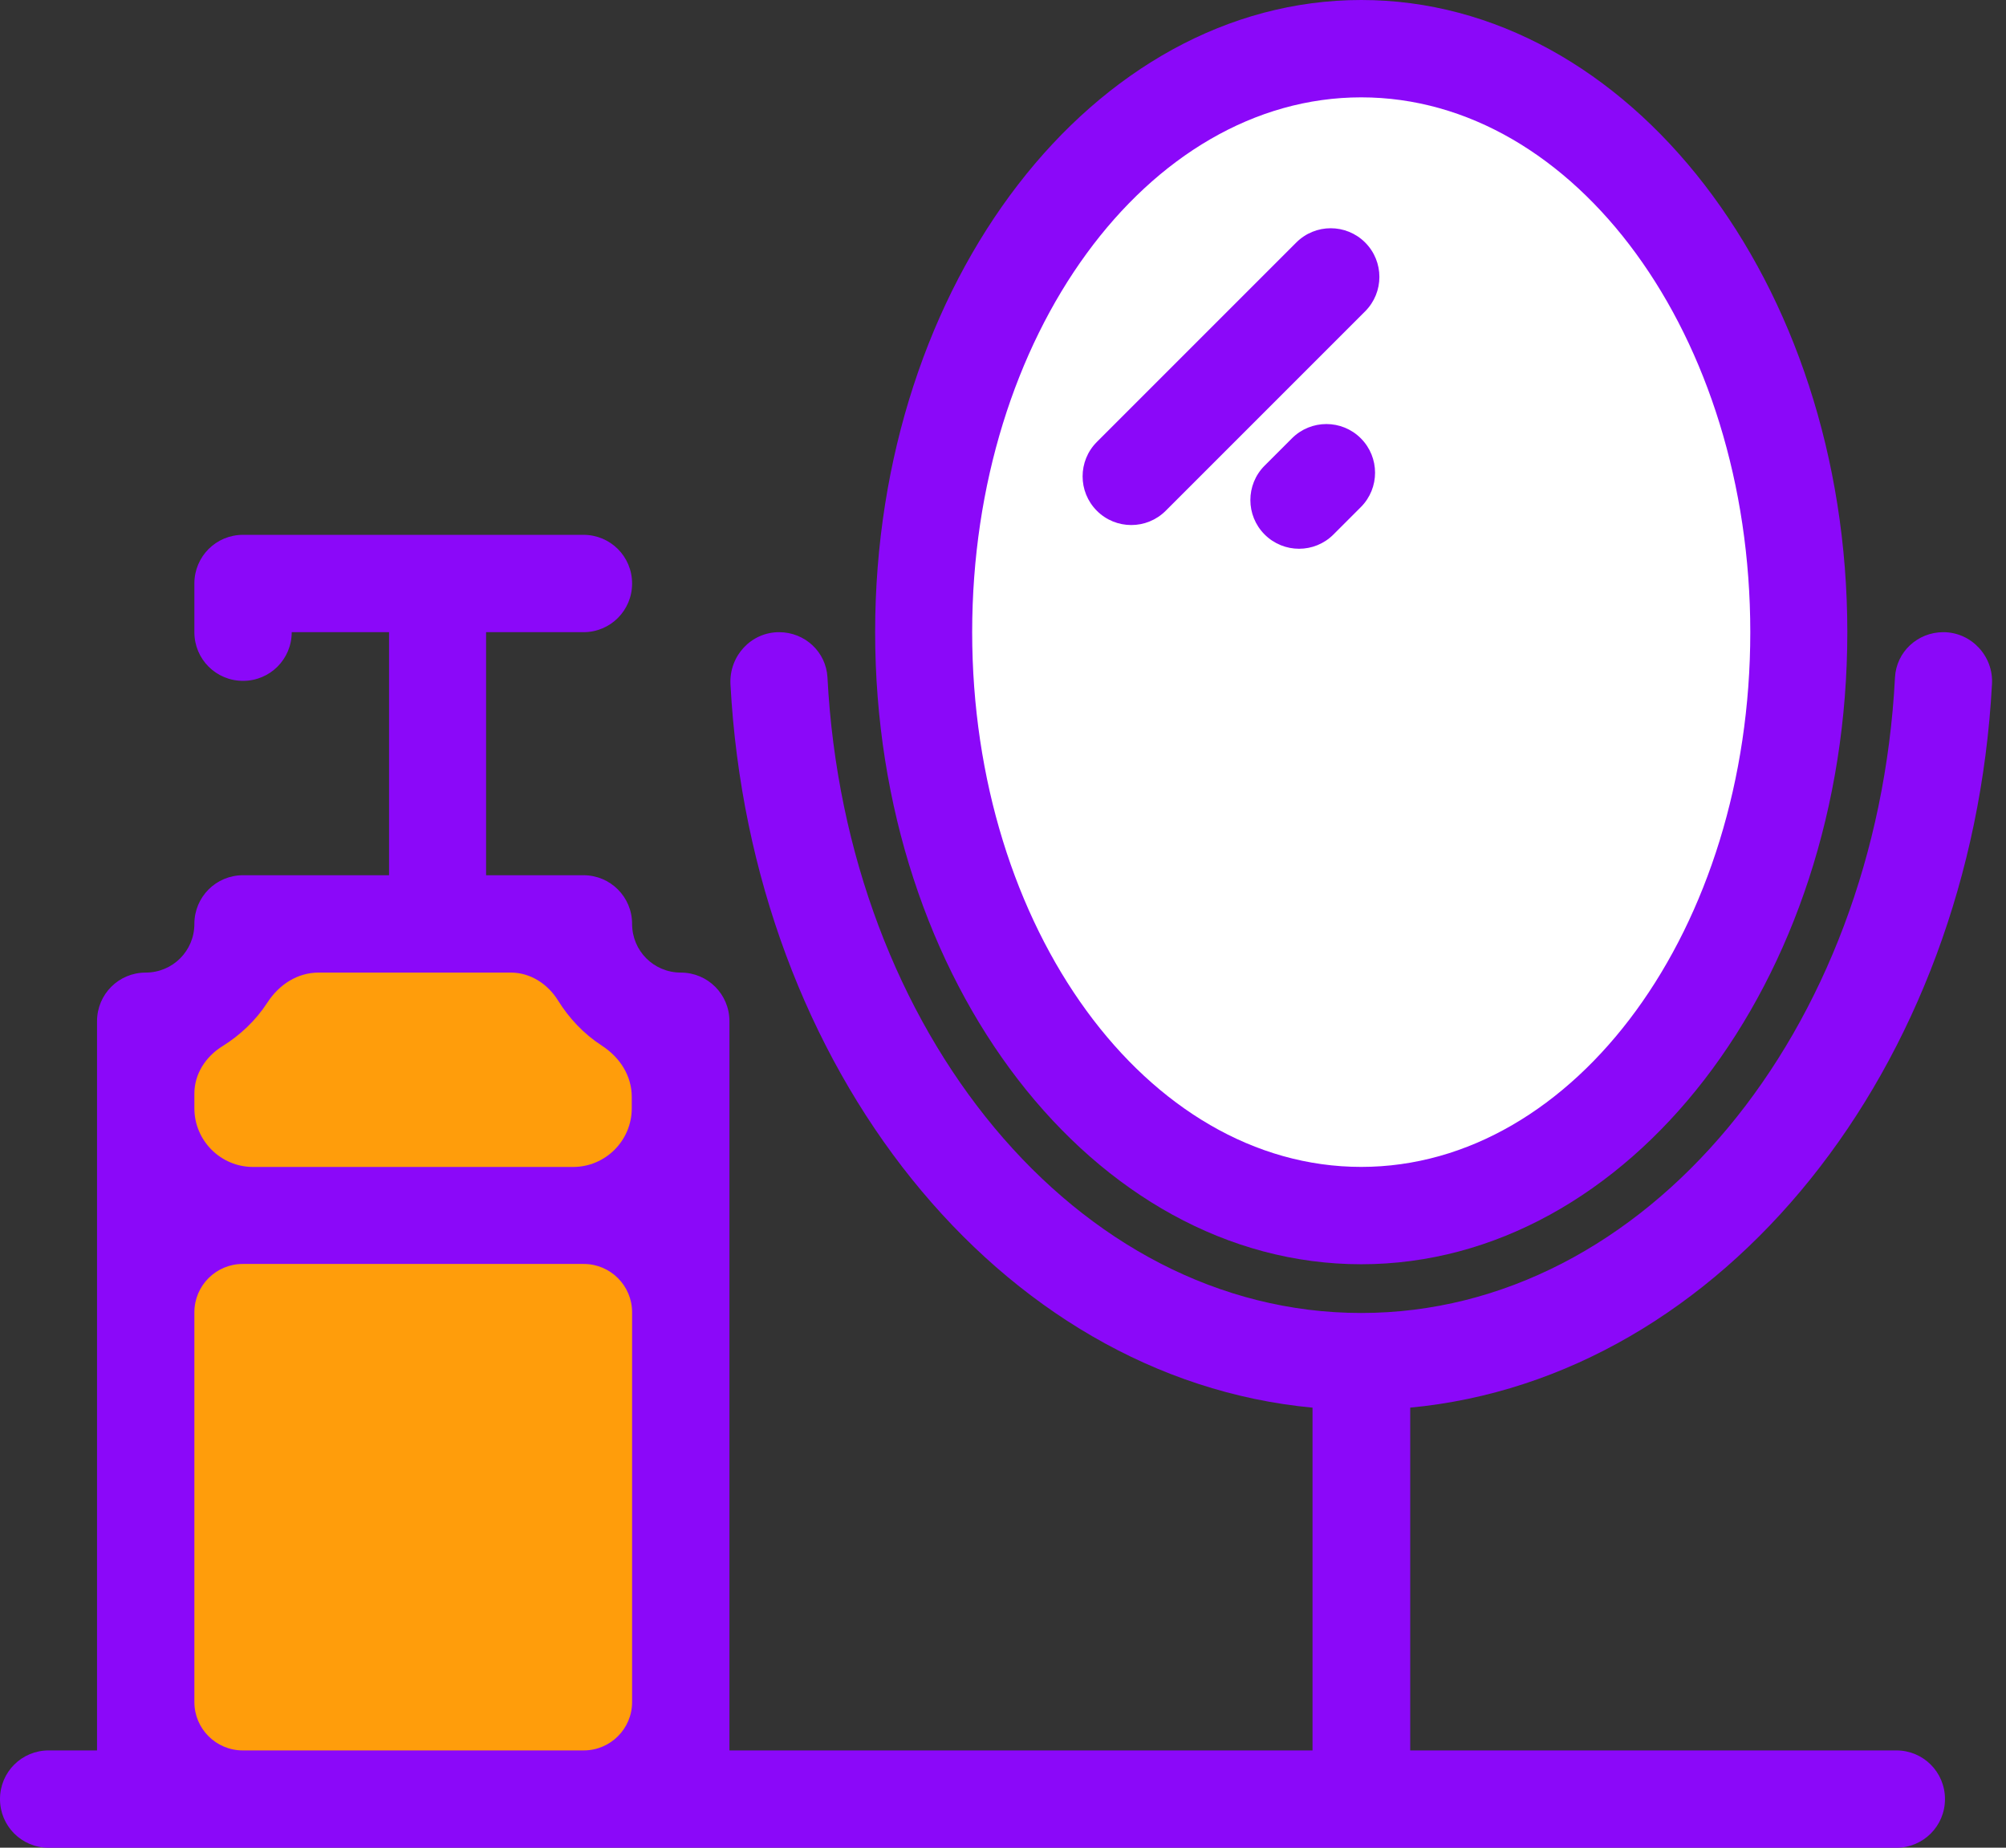 <svg width="76" height="70" viewBox="0 0 76 70" fill="none" xmlns="http://www.w3.org/2000/svg">
  <rect x="0" y="0" width="76" height="70" fill="#333333" stroke="none"/>
  <g clip-path="url(#clip0_254_2209)">
    <path d="M51.572 46.052C60.729 46.052 68.143 36.162 68.143 23.948C68.143 11.734 60.729 1.844 51.572 1.844C42.414 1.844 34.987 11.746 34.987 23.948C34.987 36.149 42.414 46.052 51.572 46.052Z" fill="white"/>
    <path d="M22.104 35.001H9.208C9.208 37.022 7.553 38.689 5.52 38.689V68.157H25.792V38.676C23.771 38.676 22.104 37.022 22.104 34.988V35.001Z" fill="#FF9D0B"/>
    <path d="M53.416 53.329C65.276 52.218 74.686 40.471 75.469 25.92C75.532 24.859 74.686 23.95 73.625 23.95C72.653 23.95 71.844 24.695 71.794 25.668C71.099 39.056 62.358 49.742 51.572 49.742C40.785 49.742 32.044 39.056 31.35 25.668C31.299 24.695 30.491 23.95 29.518 23.95C28.457 23.95 27.624 24.847 27.674 25.92C28.457 40.471 37.855 52.218 49.727 53.329V66.314H27.636V38.69C27.636 37.667 26.815 36.846 25.792 36.846C24.769 36.846 23.948 36.025 23.948 35.002C23.948 33.979 23.127 33.158 22.104 33.158H18.416V23.95H22.104C23.127 23.95 23.948 23.129 23.948 22.106C23.948 21.083 23.127 20.262 22.104 20.262H18.416H14.727H9.208C8.185 20.262 7.364 21.083 7.364 22.106V23.95C7.364 24.973 8.185 25.794 9.208 25.794C10.231 25.794 11.052 24.973 11.052 23.95H14.74V33.158H9.208C8.185 33.158 7.364 33.979 7.364 35.002C7.364 36.025 6.543 36.846 5.52 36.846C4.497 36.846 3.676 37.667 3.676 38.69V44.21V47.898V66.314H1.844C0.821 66.314 0 67.135 0 68.158C0 69.181 0.821 70.002 1.844 70.002H3.688H27.636H71.844C72.867 70.002 73.688 69.181 73.688 68.158C73.688 67.135 72.867 66.314 71.844 66.314H53.428V53.329H53.416ZM8.425 39.637C9.094 39.221 9.688 38.665 10.13 37.983C10.572 37.301 11.267 36.846 12.075 36.846H19.35C20.096 36.846 20.752 37.275 21.144 37.907C21.561 38.576 22.117 39.17 22.799 39.612C23.481 40.054 23.935 40.749 23.935 41.557V41.987C23.935 43.212 22.938 44.21 21.712 44.21H9.587C8.362 44.21 7.364 43.212 7.364 41.987V41.431C7.364 40.686 7.793 40.029 8.425 39.637ZM7.364 64.482V49.717C7.364 48.706 8.185 47.885 9.195 47.885H22.117C23.127 47.885 23.948 48.706 23.948 49.717V64.482C23.948 65.493 23.127 66.314 22.117 66.314H9.195C8.185 66.314 7.364 65.493 7.364 64.482Z" fill="#8B08F9"/>
    <path d="M51.572 47.896C61.702 47.896 69.988 37.21 69.988 23.948C69.988 10.686 61.702 0 51.572 0C41.442 0 33.156 10.686 33.156 23.948C33.156 37.21 41.442 47.896 51.572 47.896ZM51.572 3.688C59.681 3.688 66.312 12.719 66.312 23.948C66.312 35.177 59.681 44.208 51.572 44.208C43.463 44.208 36.832 35.177 36.832 23.948C36.832 12.719 43.476 3.688 51.572 3.688Z" fill="#8B08F9"/>
    <path d="M49.112 9.187L41.556 16.743C40.836 17.463 40.836 18.631 41.556 19.351C42.276 20.071 43.444 20.071 44.164 19.351L51.72 11.795C52.44 11.075 52.44 9.907 51.72 9.187C51 8.467 49.832 8.467 49.112 9.187Z" fill="#8B08F9"/>
    <path d="M48.948 16.605L47.912 17.641C47.192 18.361 47.192 19.529 47.912 20.249C48.633 20.97 49.8 20.97 50.52 20.249L51.556 19.213C52.276 18.493 52.276 17.326 51.556 16.605C50.836 15.885 49.669 15.885 48.948 16.605Z" fill="#8B08F9"/>
  </g>
  <defs>
    <clipPath id="clip0_254_2209">
      <rect width="75.469" height="70" fill="white"/>
    </clipPath>
  </defs>
</svg>
